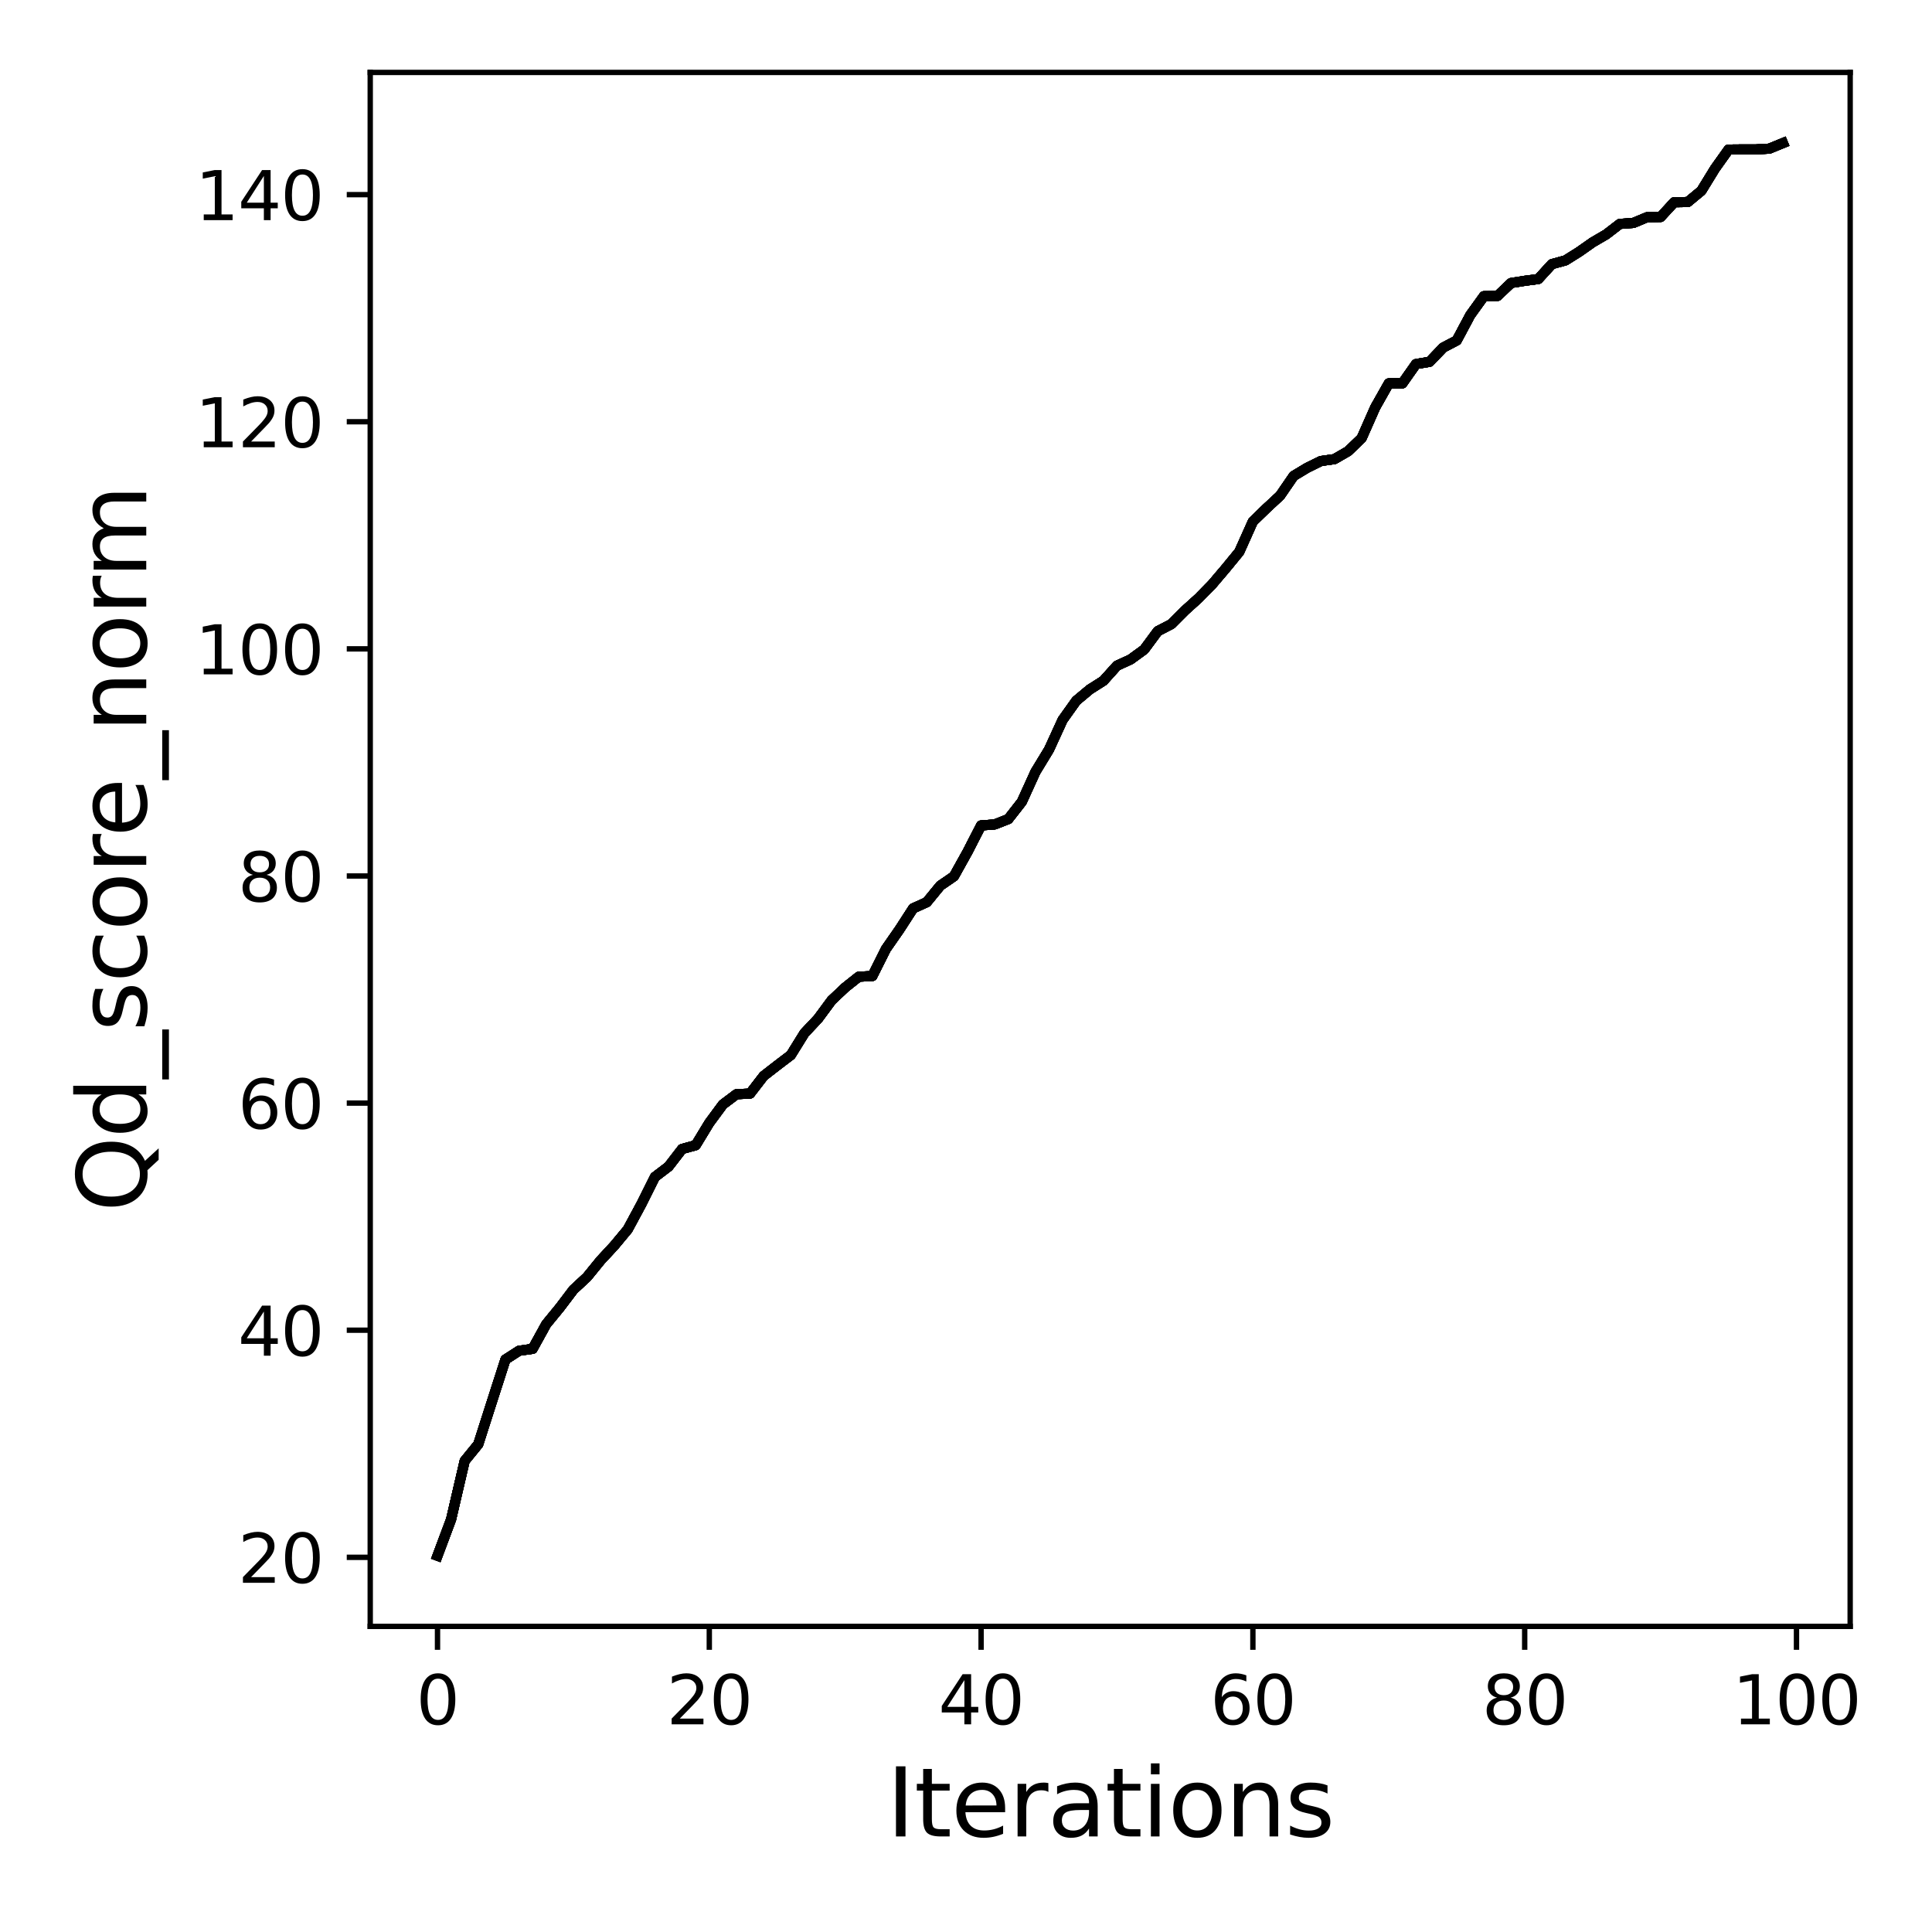 <?xml version="1.0" encoding="utf-8" standalone="no"?>
<!DOCTYPE svg PUBLIC "-//W3C//DTD SVG 1.1//EN"
  "http://www.w3.org/Graphics/SVG/1.1/DTD/svg11.dtd">
<svg xmlns:xlink="http://www.w3.org/1999/xlink" width="288pt" height="288pt" viewBox="0 0 288 288" xmlns="http://www.w3.org/2000/svg" version="1.1">
 <defs>
  <style type="text/css">*{stroke-linejoin: round; stroke-linecap: butt}</style>
 </defs>
 <g id="figure_1">
  <g id="patch_1">
   <path d="M 0 288 
L 288 288 
L 288 0 
L 0 0 
z
" style="fill: #ffffff"/>
  </g>
  <g id="axes_1">
   <g id="patch_2">
    <path d="M 55.19 242.44 
L 275.801 242.44 
L 275.801 10.8 
L 55.19 10.8 
z
" style="fill: #ffffff"/>
   </g>
   <g id="matplotlib.axis_1">
    <g id="xtick_1">
     <g id="line2d_1">
      <defs>
       <path id="maadb6b69e2" d="M 0 0 
L 0 3.5 
" style="stroke: #000000; stroke-width: 0.8"/>
      </defs>
      <g>
       <use xlink:href="#maadb6b69e2" x="65.218" y="242.44" style="stroke: #000000; stroke-width: 0.8"/>
      </g>
     </g>
     <g id="text_1">
      <!-- 0 -->
      <g transform="translate(62.037 257.038) scale(0.1 -0.1)">
       <defs>
        <path id="DejaVuSans-30" d="M 2034 4250 
Q 1547 4250 1301 3770 
Q 1056 3291 1056 2328 
Q 1056 1369 1301 889 
Q 1547 409 2034 409 
Q 2525 409 2770 889 
Q 3016 1369 3016 2328 
Q 3016 3291 2770 3770 
Q 2525 4250 2034 4250 
z
M 2034 4750 
Q 2819 4750 3233 4129 
Q 3647 3509 3647 2328 
Q 3647 1150 3233 529 
Q 2819 -91 2034 -91 
Q 1250 -91 836 529 
Q 422 1150 422 2328 
Q 422 3509 836 4129 
Q 1250 4750 2034 4750 
z
" transform="scale(0.016)"/>
       </defs>
       <use xlink:href="#DejaVuSans-30"/>
      </g>
     </g>
    </g>
    <g id="xtick_2">
     <g id="line2d_2">
      <g>
       <use xlink:href="#maadb6b69e2" x="105.734" y="242.44" style="stroke: #000000; stroke-width: 0.8"/>
      </g>
     </g>
     <g id="text_2">
      <!-- 20 -->
      <g transform="translate(99.371 257.038) scale(0.1 -0.1)">
       <defs>
        <path id="DejaVuSans-32" d="M 1228 531 
L 3431 531 
L 3431 0 
L 469 0 
L 469 531 
Q 828 903 1448 1529 
Q 2069 2156 2228 2338 
Q 2531 2678 2651 2914 
Q 2772 3150 2772 3378 
Q 2772 3750 2511 3984 
Q 2250 4219 1831 4219 
Q 1534 4219 1204 4116 
Q 875 4013 500 3803 
L 500 4441 
Q 881 4594 1212 4672 
Q 1544 4750 1819 4750 
Q 2544 4750 2975 4387 
Q 3406 4025 3406 3419 
Q 3406 3131 3298 2873 
Q 3191 2616 2906 2266 
Q 2828 2175 2409 1742 
Q 1991 1309 1228 531 
z
" transform="scale(0.016)"/>
       </defs>
       <use xlink:href="#DejaVuSans-32"/>
       <use xlink:href="#DejaVuSans-30" x="63.623"/>
      </g>
     </g>
    </g>
    <g id="xtick_3">
     <g id="line2d_3">
      <g>
       <use xlink:href="#maadb6b69e2" x="146.25" y="242.44" style="stroke: #000000; stroke-width: 0.8"/>
      </g>
     </g>
     <g id="text_3">
      <!-- 40 -->
      <g transform="translate(139.888 257.038) scale(0.1 -0.1)">
       <defs>
        <path id="DejaVuSans-34" d="M 2419 4116 
L 825 1625 
L 2419 1625 
L 2419 4116 
z
M 2253 4666 
L 3047 4666 
L 3047 1625 
L 3713 1625 
L 3713 1100 
L 3047 1100 
L 3047 0 
L 2419 0 
L 2419 1100 
L 313 1100 
L 313 1709 
L 2253 4666 
z
" transform="scale(0.016)"/>
       </defs>
       <use xlink:href="#DejaVuSans-34"/>
       <use xlink:href="#DejaVuSans-30" x="63.623"/>
      </g>
     </g>
    </g>
    <g id="xtick_4">
     <g id="line2d_4">
      <g>
       <use xlink:href="#maadb6b69e2" x="186.766" y="242.44" style="stroke: #000000; stroke-width: 0.8"/>
      </g>
     </g>
     <g id="text_4">
      <!-- 60 -->
      <g transform="translate(180.404 257.038) scale(0.1 -0.1)">
       <defs>
        <path id="DejaVuSans-36" d="M 2113 2584 
Q 1688 2584 1439 2293 
Q 1191 2003 1191 1497 
Q 1191 994 1439 701 
Q 1688 409 2113 409 
Q 2538 409 2786 701 
Q 3034 994 3034 1497 
Q 3034 2003 2786 2293 
Q 2538 2584 2113 2584 
z
M 3366 4563 
L 3366 3988 
Q 3128 4100 2886 4159 
Q 2644 4219 2406 4219 
Q 1781 4219 1451 3797 
Q 1122 3375 1075 2522 
Q 1259 2794 1537 2939 
Q 1816 3084 2150 3084 
Q 2853 3084 3261 2657 
Q 3669 2231 3669 1497 
Q 3669 778 3244 343 
Q 2819 -91 2113 -91 
Q 1303 -91 875 529 
Q 447 1150 447 2328 
Q 447 3434 972 4092 
Q 1497 4750 2381 4750 
Q 2619 4750 2861 4703 
Q 3103 4656 3366 4563 
z
" transform="scale(0.016)"/>
       </defs>
       <use xlink:href="#DejaVuSans-36"/>
       <use xlink:href="#DejaVuSans-30" x="63.623"/>
      </g>
     </g>
    </g>
    <g id="xtick_5">
     <g id="line2d_5">
      <g>
       <use xlink:href="#maadb6b69e2" x="227.283" y="242.44" style="stroke: #000000; stroke-width: 0.8"/>
      </g>
     </g>
     <g id="text_5">
      <!-- 80 -->
      <g transform="translate(220.92 257.038) scale(0.1 -0.1)">
       <defs>
        <path id="DejaVuSans-38" d="M 2034 2216 
Q 1584 2216 1326 1975 
Q 1069 1734 1069 1313 
Q 1069 891 1326 650 
Q 1584 409 2034 409 
Q 2484 409 2743 651 
Q 3003 894 3003 1313 
Q 3003 1734 2745 1975 
Q 2488 2216 2034 2216 
z
M 1403 2484 
Q 997 2584 770 2862 
Q 544 3141 544 3541 
Q 544 4100 942 4425 
Q 1341 4750 2034 4750 
Q 2731 4750 3128 4425 
Q 3525 4100 3525 3541 
Q 3525 3141 3298 2862 
Q 3072 2584 2669 2484 
Q 3125 2378 3379 2068 
Q 3634 1759 3634 1313 
Q 3634 634 3220 271 
Q 2806 -91 2034 -91 
Q 1263 -91 848 271 
Q 434 634 434 1313 
Q 434 1759 690 2068 
Q 947 2378 1403 2484 
z
M 1172 3481 
Q 1172 3119 1398 2916 
Q 1625 2713 2034 2713 
Q 2441 2713 2670 2916 
Q 2900 3119 2900 3481 
Q 2900 3844 2670 4047 
Q 2441 4250 2034 4250 
Q 1625 4250 1398 4047 
Q 1172 3844 1172 3481 
z
" transform="scale(0.016)"/>
       </defs>
       <use xlink:href="#DejaVuSans-38"/>
       <use xlink:href="#DejaVuSans-30" x="63.623"/>
      </g>
     </g>
    </g>
    <g id="xtick_6">
     <g id="line2d_6">
      <g>
       <use xlink:href="#maadb6b69e2" x="267.799" y="242.44" style="stroke: #000000; stroke-width: 0.8"/>
      </g>
     </g>
     <g id="text_6">
      <!-- 100 -->
      <g transform="translate(258.255 257.038) scale(0.1 -0.1)">
       <defs>
        <path id="DejaVuSans-31" d="M 794 531 
L 1825 531 
L 1825 4091 
L 703 3866 
L 703 4441 
L 1819 4666 
L 2450 4666 
L 2450 531 
L 3481 531 
L 3481 0 
L 794 0 
L 794 531 
z
" transform="scale(0.016)"/>
       </defs>
       <use xlink:href="#DejaVuSans-31"/>
       <use xlink:href="#DejaVuSans-30" x="63.623"/>
       <use xlink:href="#DejaVuSans-30" x="127.246"/>
      </g>
     </g>
    </g>
    <g id="text_7">
     <!-- Iterations -->
     <g transform="translate(132.157 273.756) scale(0.14 -0.14)">
      <defs>
       <path id="DejaVuSans-49" d="M 628 4666 
L 1259 4666 
L 1259 0 
L 628 0 
L 628 4666 
z
" transform="scale(0.016)"/>
       <path id="DejaVuSans-74" d="M 1172 4494 
L 1172 3500 
L 2356 3500 
L 2356 3053 
L 1172 3053 
L 1172 1153 
Q 1172 725 1289 603 
Q 1406 481 1766 481 
L 2356 481 
L 2356 0 
L 1766 0 
Q 1100 0 847 248 
Q 594 497 594 1153 
L 594 3053 
L 172 3053 
L 172 3500 
L 594 3500 
L 594 4494 
L 1172 4494 
z
" transform="scale(0.016)"/>
       <path id="DejaVuSans-65" d="M 3597 1894 
L 3597 1613 
L 953 1613 
Q 991 1019 1311 708 
Q 1631 397 2203 397 
Q 2534 397 2845 478 
Q 3156 559 3463 722 
L 3463 178 
Q 3153 47 2828 -22 
Q 2503 -91 2169 -91 
Q 1331 -91 842 396 
Q 353 884 353 1716 
Q 353 2575 817 3079 
Q 1281 3584 2069 3584 
Q 2775 3584 3186 3129 
Q 3597 2675 3597 1894 
z
M 3022 2063 
Q 3016 2534 2758 2815 
Q 2500 3097 2075 3097 
Q 1594 3097 1305 2825 
Q 1016 2553 972 2059 
L 3022 2063 
z
" transform="scale(0.016)"/>
       <path id="DejaVuSans-72" d="M 2631 2963 
Q 2534 3019 2420 3045 
Q 2306 3072 2169 3072 
Q 1681 3072 1420 2755 
Q 1159 2438 1159 1844 
L 1159 0 
L 581 0 
L 581 3500 
L 1159 3500 
L 1159 2956 
Q 1341 3275 1631 3429 
Q 1922 3584 2338 3584 
Q 2397 3584 2469 3576 
Q 2541 3569 2628 3553 
L 2631 2963 
z
" transform="scale(0.016)"/>
       <path id="DejaVuSans-61" d="M 2194 1759 
Q 1497 1759 1228 1600 
Q 959 1441 959 1056 
Q 959 750 1161 570 
Q 1363 391 1709 391 
Q 2188 391 2477 730 
Q 2766 1069 2766 1631 
L 2766 1759 
L 2194 1759 
z
M 3341 1997 
L 3341 0 
L 2766 0 
L 2766 531 
Q 2569 213 2275 61 
Q 1981 -91 1556 -91 
Q 1019 -91 701 211 
Q 384 513 384 1019 
Q 384 1609 779 1909 
Q 1175 2209 1959 2209 
L 2766 2209 
L 2766 2266 
Q 2766 2663 2505 2880 
Q 2244 3097 1772 3097 
Q 1472 3097 1187 3025 
Q 903 2953 641 2809 
L 641 3341 
Q 956 3463 1253 3523 
Q 1550 3584 1831 3584 
Q 2591 3584 2966 3190 
Q 3341 2797 3341 1997 
z
" transform="scale(0.016)"/>
       <path id="DejaVuSans-69" d="M 603 3500 
L 1178 3500 
L 1178 0 
L 603 0 
L 603 3500 
z
M 603 4863 
L 1178 4863 
L 1178 4134 
L 603 4134 
L 603 4863 
z
" transform="scale(0.016)"/>
       <path id="DejaVuSans-6f" d="M 1959 3097 
Q 1497 3097 1228 2736 
Q 959 2375 959 1747 
Q 959 1119 1226 758 
Q 1494 397 1959 397 
Q 2419 397 2687 759 
Q 2956 1122 2956 1747 
Q 2956 2369 2687 2733 
Q 2419 3097 1959 3097 
z
M 1959 3584 
Q 2709 3584 3137 3096 
Q 3566 2609 3566 1747 
Q 3566 888 3137 398 
Q 2709 -91 1959 -91 
Q 1206 -91 779 398 
Q 353 888 353 1747 
Q 353 2609 779 3096 
Q 1206 3584 1959 3584 
z
" transform="scale(0.016)"/>
       <path id="DejaVuSans-6e" d="M 3513 2113 
L 3513 0 
L 2938 0 
L 2938 2094 
Q 2938 2591 2744 2837 
Q 2550 3084 2163 3084 
Q 1697 3084 1428 2787 
Q 1159 2491 1159 1978 
L 1159 0 
L 581 0 
L 581 3500 
L 1159 3500 
L 1159 2956 
Q 1366 3272 1645 3428 
Q 1925 3584 2291 3584 
Q 2894 3584 3203 3211 
Q 3513 2838 3513 2113 
z
" transform="scale(0.016)"/>
       <path id="DejaVuSans-73" d="M 2834 3397 
L 2834 2853 
Q 2591 2978 2328 3040 
Q 2066 3103 1784 3103 
Q 1356 3103 1142 2972 
Q 928 2841 928 2578 
Q 928 2378 1081 2264 
Q 1234 2150 1697 2047 
L 1894 2003 
Q 2506 1872 2764 1633 
Q 3022 1394 3022 966 
Q 3022 478 2636 193 
Q 2250 -91 1575 -91 
Q 1294 -91 989 -36 
Q 684 19 347 128 
L 347 722 
Q 666 556 975 473 
Q 1284 391 1588 391 
Q 1994 391 2212 530 
Q 2431 669 2431 922 
Q 2431 1156 2273 1281 
Q 2116 1406 1581 1522 
L 1381 1569 
Q 847 1681 609 1914 
Q 372 2147 372 2553 
Q 372 3047 722 3315 
Q 1072 3584 1716 3584 
Q 2034 3584 2315 3537 
Q 2597 3491 2834 3397 
z
" transform="scale(0.016)"/>
      </defs>
      <use xlink:href="#DejaVuSans-49"/>
      <use xlink:href="#DejaVuSans-74" x="29.492"/>
      <use xlink:href="#DejaVuSans-65" x="68.701"/>
      <use xlink:href="#DejaVuSans-72" x="130.225"/>
      <use xlink:href="#DejaVuSans-61" x="171.338"/>
      <use xlink:href="#DejaVuSans-74" x="232.617"/>
      <use xlink:href="#DejaVuSans-69" x="271.826"/>
      <use xlink:href="#DejaVuSans-6f" x="299.609"/>
      <use xlink:href="#DejaVuSans-6e" x="360.791"/>
      <use xlink:href="#DejaVuSans-73" x="424.17"/>
     </g>
    </g>
   </g>
   <g id="matplotlib.axis_2">
    <g id="ytick_1">
     <g id="line2d_7">
      <defs>
       <path id="mba1b4fb343" d="M 0 0 
L -3.5 0 
" style="stroke: #000000; stroke-width: 0.8"/>
      </defs>
      <g>
       <use xlink:href="#mba1b4fb343" x="55.19" y="232.148" style="stroke: #000000; stroke-width: 0.8"/>
      </g>
     </g>
     <g id="text_8">
      <!-- 20 -->
      <g transform="translate(35.465 235.947) scale(0.1 -0.1)">
       <use xlink:href="#DejaVuSans-32"/>
       <use xlink:href="#DejaVuSans-30" x="63.623"/>
      </g>
     </g>
    </g>
    <g id="ytick_2">
     <g id="line2d_8">
      <g>
       <use xlink:href="#mba1b4fb343" x="55.19" y="198.292" style="stroke: #000000; stroke-width: 0.8"/>
      </g>
     </g>
     <g id="text_9">
      <!-- 40 -->
      <g transform="translate(35.465 202.092) scale(0.1 -0.1)">
       <use xlink:href="#DejaVuSans-34"/>
       <use xlink:href="#DejaVuSans-30" x="63.623"/>
      </g>
     </g>
    </g>
    <g id="ytick_3">
     <g id="line2d_9">
      <g>
       <use xlink:href="#mba1b4fb343" x="55.19" y="164.437" style="stroke: #000000; stroke-width: 0.8"/>
      </g>
     </g>
     <g id="text_10">
      <!-- 60 -->
      <g transform="translate(35.465 168.236) scale(0.1 -0.1)">
       <use xlink:href="#DejaVuSans-36"/>
       <use xlink:href="#DejaVuSans-30" x="63.623"/>
      </g>
     </g>
    </g>
    <g id="ytick_4">
     <g id="line2d_10">
      <g>
       <use xlink:href="#mba1b4fb343" x="55.19" y="130.581" style="stroke: #000000; stroke-width: 0.8"/>
      </g>
     </g>
     <g id="text_11">
      <!-- 80 -->
      <g transform="translate(35.465 134.38) scale(0.1 -0.1)">
       <use xlink:href="#DejaVuSans-38"/>
       <use xlink:href="#DejaVuSans-30" x="63.623"/>
      </g>
     </g>
    </g>
    <g id="ytick_5">
     <g id="line2d_11">
      <g>
       <use xlink:href="#mba1b4fb343" x="55.19" y="96.726" style="stroke: #000000; stroke-width: 0.8"/>
      </g>
     </g>
     <g id="text_12">
      <!-- 100 -->
      <g transform="translate(29.102 100.525) scale(0.1 -0.1)">
       <use xlink:href="#DejaVuSans-31"/>
       <use xlink:href="#DejaVuSans-30" x="63.623"/>
       <use xlink:href="#DejaVuSans-30" x="127.246"/>
      </g>
     </g>
    </g>
    <g id="ytick_6">
     <g id="line2d_12">
      <g>
       <use xlink:href="#mba1b4fb343" x="55.19" y="62.87" style="stroke: #000000; stroke-width: 0.8"/>
      </g>
     </g>
     <g id="text_13">
      <!-- 120 -->
      <g transform="translate(29.102 66.669) scale(0.1 -0.1)">
       <use xlink:href="#DejaVuSans-31"/>
       <use xlink:href="#DejaVuSans-32" x="63.623"/>
       <use xlink:href="#DejaVuSans-30" x="127.246"/>
      </g>
     </g>
    </g>
    <g id="ytick_7">
     <g id="line2d_13">
      <g>
       <use xlink:href="#mba1b4fb343" x="55.19" y="29.014" style="stroke: #000000; stroke-width: 0.8"/>
      </g>
     </g>
     <g id="text_14">
      <!-- 140 -->
      <g transform="translate(29.102 32.814) scale(0.1 -0.1)">
       <use xlink:href="#DejaVuSans-31"/>
       <use xlink:href="#DejaVuSans-34" x="63.623"/>
       <use xlink:href="#DejaVuSans-30" x="127.246"/>
      </g>
     </g>
    </g>
    <g id="text_15">
     <!-- Qd_score_norm -->
     <g transform="translate(21.802 180.673) rotate(-90) scale(0.14 -0.14)">
      <defs>
       <path id="DejaVuSans-51" d="M 2522 4238 
Q 1834 4238 1429 3725 
Q 1025 3213 1025 2328 
Q 1025 1447 1429 934 
Q 1834 422 2522 422 
Q 3209 422 3611 934 
Q 4013 1447 4013 2328 
Q 4013 3213 3611 3725 
Q 3209 4238 2522 4238 
z
M 3406 84 
L 4238 -825 
L 3475 -825 
L 2784 -78 
Q 2681 -84 2626 -87 
Q 2572 -91 2522 -91 
Q 1538 -91 948 567 
Q 359 1225 359 2328 
Q 359 3434 948 4092 
Q 1538 4750 2522 4750 
Q 3503 4750 4090 4092 
Q 4678 3434 4678 2328 
Q 4678 1516 4351 937 
Q 4025 359 3406 84 
z
" transform="scale(0.016)"/>
       <path id="DejaVuSans-64" d="M 2906 2969 
L 2906 4863 
L 3481 4863 
L 3481 0 
L 2906 0 
L 2906 525 
Q 2725 213 2448 61 
Q 2172 -91 1784 -91 
Q 1150 -91 751 415 
Q 353 922 353 1747 
Q 353 2572 751 3078 
Q 1150 3584 1784 3584 
Q 2172 3584 2448 3432 
Q 2725 3281 2906 2969 
z
M 947 1747 
Q 947 1113 1208 752 
Q 1469 391 1925 391 
Q 2381 391 2643 752 
Q 2906 1113 2906 1747 
Q 2906 2381 2643 2742 
Q 2381 3103 1925 3103 
Q 1469 3103 1208 2742 
Q 947 2381 947 1747 
z
" transform="scale(0.016)"/>
       <path id="DejaVuSans-5f" d="M 3263 -1063 
L 3263 -1509 
L -63 -1509 
L -63 -1063 
L 3263 -1063 
z
" transform="scale(0.016)"/>
       <path id="DejaVuSans-63" d="M 3122 3366 
L 3122 2828 
Q 2878 2963 2633 3030 
Q 2388 3097 2138 3097 
Q 1578 3097 1268 2742 
Q 959 2388 959 1747 
Q 959 1106 1268 751 
Q 1578 397 2138 397 
Q 2388 397 2633 464 
Q 2878 531 3122 666 
L 3122 134 
Q 2881 22 2623 -34 
Q 2366 -91 2075 -91 
Q 1284 -91 818 406 
Q 353 903 353 1747 
Q 353 2603 823 3093 
Q 1294 3584 2113 3584 
Q 2378 3584 2631 3529 
Q 2884 3475 3122 3366 
z
" transform="scale(0.016)"/>
       <path id="DejaVuSans-6d" d="M 3328 2828 
Q 3544 3216 3844 3400 
Q 4144 3584 4550 3584 
Q 5097 3584 5394 3201 
Q 5691 2819 5691 2113 
L 5691 0 
L 5113 0 
L 5113 2094 
Q 5113 2597 4934 2840 
Q 4756 3084 4391 3084 
Q 3944 3084 3684 2787 
Q 3425 2491 3425 1978 
L 3425 0 
L 2847 0 
L 2847 2094 
Q 2847 2600 2669 2842 
Q 2491 3084 2119 3084 
Q 1678 3084 1418 2786 
Q 1159 2488 1159 1978 
L 1159 0 
L 581 0 
L 581 3500 
L 1159 3500 
L 1159 2956 
Q 1356 3278 1631 3431 
Q 1906 3584 2284 3584 
Q 2666 3584 2933 3390 
Q 3200 3197 3328 2828 
z
" transform="scale(0.016)"/>
      </defs>
      <use xlink:href="#DejaVuSans-51"/>
      <use xlink:href="#DejaVuSans-64" x="78.711"/>
      <use xlink:href="#DejaVuSans-5f" x="142.188"/>
      <use xlink:href="#DejaVuSans-73" x="192.188"/>
      <use xlink:href="#DejaVuSans-63" x="244.287"/>
      <use xlink:href="#DejaVuSans-6f" x="299.268"/>
      <use xlink:href="#DejaVuSans-72" x="360.449"/>
      <use xlink:href="#DejaVuSans-65" x="399.312"/>
      <use xlink:href="#DejaVuSans-5f" x="460.836"/>
      <use xlink:href="#DejaVuSans-6e" x="510.836"/>
      <use xlink:href="#DejaVuSans-6f" x="574.215"/>
      <use xlink:href="#DejaVuSans-72" x="635.396"/>
      <use xlink:href="#DejaVuSans-6d" x="674.76"/>
     </g>
    </g>
   </g>
   <g id="line2d_14">
    <path d="M 65.218 231.911 
L 67.244 226.494 
L 69.269 217.776 
L 71.295 215.288 
L 73.321 208.957 
L 75.347 202.66 
L 77.373 201.356 
L 79.398 201.068 
L 81.424 197.395 
L 83.45 194.924 
L 85.476 192.249 
L 87.502 190.37 
L 89.528 187.882 
L 91.553 185.698 
L 93.579 183.26 
L 95.605 179.502 
L 97.631 175.44 
L 99.657 173.899 
L 101.682 171.276 
L 103.708 170.717 
L 105.734 167.382 
L 107.76 164.64 
L 109.786 163.116 
L 111.811 163.015 
L 113.837 160.391 
L 115.863 158.817 
L 117.889 157.276 
L 119.915 154.009 
L 121.94 151.859 
L 123.966 149.117 
L 125.992 147.204 
L 128.018 145.596 
L 130.044 145.494 
L 132.07 141.449 
L 134.095 138.537 
L 136.121 135.406 
L 138.147 134.491 
L 140.173 132.02 
L 142.199 130.632 
L 144.224 126.992 
L 146.25 123.048 
L 148.276 122.896 
L 150.302 122.1 
L 152.328 119.51 
L 154.353 115.058 
L 156.379 111.724 
L 158.405 107.305 
L 160.431 104.462 
L 162.457 102.769 
L 164.483 101.482 
L 166.508 99.231 
L 168.534 98.3 
L 170.56 96.827 
L 172.586 94.085 
L 174.612 93.035 
L 176.637 91.004 
L 178.663 89.176 
L 180.689 87.111 
L 182.715 84.724 
L 184.741 82.252 
L 186.766 77.733 
L 188.792 75.769 
L 190.818 73.89 
L 192.844 70.944 
L 194.87 69.726 
L 196.896 68.727 
L 198.921 68.439 
L 200.947 67.271 
L 202.973 65.324 
L 204.999 60.737 
L 207.025 57.148 
L 209.05 57.148 
L 211.076 54.271 
L 213.102 53.932 
L 215.128 51.816 
L 217.154 50.75 
L 219.179 46.958 
L 221.205 44.148 
L 223.231 44.114 
L 225.257 42.184 
L 227.283 41.863 
L 229.308 41.592 
L 231.334 39.374 
L 233.36 38.816 
L 235.386 37.546 
L 237.412 36.124 
L 239.438 34.939 
L 241.463 33.382 
L 243.489 33.229 
L 245.515 32.383 
L 247.541 32.349 
L 249.567 30.148 
L 251.592 30.115 
L 253.618 28.439 
L 255.644 25.138 
L 257.67 22.294 
L 259.696 22.277 
L 261.721 22.277 
L 263.747 22.159 
L 265.773 21.329 
" clip-path="url(#pabbf7297f7)" style="fill: none; stroke: #000000; stroke-width: 1.5; stroke-linecap: square"/>
   </g>
   <g id="line2d_15">
    <path d="M 65.218 231.911 
L 67.244 226.494 
L 69.269 217.776 
L 71.295 215.288 
L 73.321 208.957 
L 75.347 202.66 
L 77.373 201.356 
L 79.398 201.068 
L 81.424 197.395 
L 83.45 194.924 
L 85.476 192.249 
L 87.502 190.37 
L 89.528 187.882 
L 91.553 185.698 
L 93.579 183.26 
L 95.605 179.502 
L 97.631 175.44 
L 99.657 173.899 
L 101.682 171.276 
L 103.708 170.717 
L 105.734 167.382 
L 107.76 164.64 
L 109.786 163.116 
L 111.811 163.015 
L 113.837 160.391 
L 115.863 158.817 
L 117.889 157.276 
L 119.915 154.009 
L 121.94 151.859 
L 123.966 149.117 
L 125.992 147.204 
L 128.018 145.596 
L 130.044 145.494 
L 132.07 141.449 
L 134.095 138.537 
L 136.121 135.406 
L 138.147 134.491 
L 140.173 132.02 
L 142.199 130.632 
L 144.224 126.992 
L 146.25 123.048 
L 148.276 122.896 
L 150.302 122.1 
L 152.328 119.51 
L 154.353 115.058 
L 156.379 111.724 
L 158.405 107.305 
L 160.431 104.462 
L 162.457 102.769 
L 164.483 101.482 
L 166.508 99.231 
L 168.534 98.3 
L 170.56 96.827 
L 172.586 94.085 
L 174.612 93.035 
L 176.637 91.004 
L 178.663 89.176 
L 180.689 87.111 
L 182.715 84.724 
L 184.741 82.252 
L 186.766 77.733 
L 188.792 75.769 
L 190.818 73.89 
L 192.844 70.944 
L 194.87 69.726 
L 196.896 68.727 
L 198.921 68.439 
L 200.947 67.271 
L 202.973 65.324 
L 204.999 60.737 
L 207.025 57.148 
L 209.05 57.148 
L 211.076 54.271 
L 213.102 53.932 
L 215.128 51.816 
L 217.154 50.75 
L 219.179 46.958 
L 221.205 44.148 
L 223.231 44.114 
L 225.257 42.184 
L 227.283 41.863 
L 229.308 41.592 
L 231.334 39.374 
L 233.36 38.816 
L 235.386 37.546 
L 237.412 36.124 
L 239.438 34.939 
L 241.463 33.382 
L 243.489 33.229 
L 245.515 32.383 
L 247.541 32.349 
L 249.567 30.148 
L 251.592 30.115 
L 253.618 28.439 
L 255.644 25.138 
L 257.67 22.294 
L 259.696 22.277 
L 261.721 22.277 
L 263.747 22.159 
L 265.773 21.329 
" clip-path="url(#pabbf7297f7)" style="fill: none; stroke: #000000; stroke-width: 1.5; stroke-linecap: square"/>
   </g>
   <g id="line2d_16">
    <path d="M 65.218 231.911 
L 67.244 226.494 
L 69.269 217.776 
L 71.295 215.288 
L 73.321 208.957 
L 75.347 202.66 
L 77.373 201.356 
L 79.398 201.068 
L 81.424 197.395 
L 83.45 194.924 
L 85.476 192.249 
L 87.502 190.37 
L 89.528 187.882 
L 91.553 185.698 
L 93.579 183.26 
L 95.605 179.502 
L 97.631 175.44 
L 99.657 173.899 
L 101.682 171.276 
L 103.708 170.717 
L 105.734 167.382 
L 107.76 164.64 
L 109.786 163.116 
L 111.811 163.015 
L 113.837 160.391 
L 115.863 158.817 
L 117.889 157.276 
L 119.915 154.009 
L 121.94 151.859 
L 123.966 149.117 
L 125.992 147.204 
L 128.018 145.596 
L 130.044 145.494 
L 132.07 141.449 
L 134.095 138.537 
L 136.121 135.406 
L 138.147 134.491 
L 140.173 132.02 
L 142.199 130.632 
L 144.224 126.992 
L 146.25 123.048 
L 148.276 122.896 
L 150.302 122.1 
L 152.328 119.51 
L 154.353 115.058 
L 156.379 111.724 
L 158.405 107.305 
L 160.431 104.462 
L 162.457 102.769 
L 164.483 101.482 
L 166.508 99.231 
L 168.534 98.3 
L 170.56 96.827 
L 172.586 94.085 
L 174.612 93.035 
L 176.637 91.004 
L 178.663 89.176 
L 180.689 87.111 
L 182.715 84.724 
L 184.741 82.252 
L 186.766 77.733 
L 188.792 75.769 
L 190.818 73.89 
L 192.844 70.944 
L 194.87 69.726 
L 196.896 68.727 
L 198.921 68.439 
L 200.947 67.271 
L 202.973 65.324 
L 204.999 60.737 
L 207.025 57.148 
L 209.05 57.148 
L 211.076 54.271 
L 213.102 53.932 
L 215.128 51.816 
L 217.154 50.75 
L 219.179 46.958 
L 221.205 44.148 
L 223.231 44.114 
L 225.257 42.184 
L 227.283 41.863 
L 229.308 41.592 
L 231.334 39.374 
L 233.36 38.816 
L 235.386 37.546 
L 237.412 36.124 
L 239.438 34.939 
L 241.463 33.382 
L 243.489 33.229 
L 245.515 32.383 
L 247.541 32.349 
L 249.567 30.148 
L 251.592 30.115 
L 253.618 28.439 
L 255.644 25.138 
L 257.67 22.294 
L 259.696 22.277 
L 261.721 22.277 
L 263.747 22.159 
L 265.773 21.329 
" clip-path="url(#pabbf7297f7)" style="fill: none; stroke: #000000; stroke-width: 1.5; stroke-linecap: square"/>
   </g>
   <g id="line2d_17">
    <path d="M 65.218 231.911 
L 67.244 226.494 
L 69.269 217.776 
L 71.295 215.288 
L 73.321 208.957 
L 75.347 202.66 
L 77.373 201.356 
L 79.398 201.068 
L 81.424 197.395 
L 83.45 194.924 
L 85.476 192.249 
L 87.502 190.37 
L 89.528 187.882 
L 91.553 185.698 
L 93.579 183.26 
L 95.605 179.502 
L 97.631 175.44 
L 99.657 173.899 
L 101.682 171.276 
L 103.708 170.717 
L 105.734 167.382 
L 107.76 164.64 
L 109.786 163.116 
L 111.811 163.015 
L 113.837 160.391 
L 115.863 158.817 
L 117.889 157.276 
L 119.915 154.009 
L 121.94 151.859 
L 123.966 149.117 
L 125.992 147.204 
L 128.018 145.596 
L 130.044 145.494 
L 132.07 141.449 
L 134.095 138.537 
L 136.121 135.406 
L 138.147 134.491 
L 140.173 132.02 
L 142.199 130.632 
L 144.224 126.992 
L 146.25 123.048 
L 148.276 122.896 
L 150.302 122.1 
L 152.328 119.51 
L 154.353 115.058 
L 156.379 111.724 
L 158.405 107.305 
L 160.431 104.462 
L 162.457 102.769 
L 164.483 101.482 
L 166.508 99.231 
L 168.534 98.3 
L 170.56 96.827 
L 172.586 94.085 
L 174.612 93.035 
L 176.637 91.004 
L 178.663 89.176 
L 180.689 87.111 
L 182.715 84.724 
L 184.741 82.252 
L 186.766 77.733 
L 188.792 75.769 
L 190.818 73.89 
L 192.844 70.944 
L 194.87 69.726 
L 196.896 68.727 
L 198.921 68.439 
L 200.947 67.271 
L 202.973 65.324 
L 204.999 60.737 
L 207.025 57.148 
L 209.05 57.148 
L 211.076 54.271 
L 213.102 53.932 
L 215.128 51.816 
L 217.154 50.75 
L 219.179 46.958 
L 221.205 44.148 
L 223.231 44.114 
L 225.257 42.184 
L 227.283 41.863 
L 229.308 41.592 
L 231.334 39.374 
L 233.36 38.816 
L 235.386 37.546 
L 237.412 36.124 
L 239.438 34.939 
L 241.463 33.382 
L 243.489 33.229 
L 245.515 32.383 
L 247.541 32.349 
L 249.567 30.148 
L 251.592 30.115 
L 253.618 28.439 
L 255.644 25.138 
L 257.67 22.294 
L 259.696 22.277 
L 261.721 22.277 
L 263.747 22.159 
L 265.773 21.329 
" clip-path="url(#pabbf7297f7)" style="fill: none; stroke: #000000; stroke-width: 1.5; stroke-linecap: square"/>
   </g>
   <g id="line2d_18">
    <path d="M 65.218 231.911 
L 67.244 226.494 
L 69.269 217.776 
L 71.295 215.288 
L 73.321 208.957 
L 75.347 202.66 
L 77.373 201.356 
L 79.398 201.068 
L 81.424 197.395 
L 83.45 194.924 
L 85.476 192.249 
L 87.502 190.37 
L 89.528 187.882 
L 91.553 185.698 
L 93.579 183.26 
L 95.605 179.502 
L 97.631 175.44 
L 99.657 173.899 
L 101.682 171.276 
L 103.708 170.717 
L 105.734 167.382 
L 107.76 164.64 
L 109.786 163.116 
L 111.811 163.015 
L 113.837 160.391 
L 115.863 158.817 
L 117.889 157.276 
L 119.915 154.009 
L 121.94 151.859 
L 123.966 149.117 
L 125.992 147.204 
L 128.018 145.596 
L 130.044 145.494 
L 132.07 141.449 
L 134.095 138.537 
L 136.121 135.406 
L 138.147 134.491 
L 140.173 132.02 
L 142.199 130.632 
L 144.224 126.992 
L 146.25 123.048 
L 148.276 122.896 
L 150.302 122.1 
L 152.328 119.51 
L 154.353 115.058 
L 156.379 111.724 
L 158.405 107.305 
L 160.431 104.462 
L 162.457 102.769 
L 164.483 101.482 
L 166.508 99.231 
L 168.534 98.3 
L 170.56 96.827 
L 172.586 94.085 
L 174.612 93.035 
L 176.637 91.004 
L 178.663 89.176 
L 180.689 87.111 
L 182.715 84.724 
L 184.741 82.252 
L 186.766 77.733 
L 188.792 75.769 
L 190.818 73.89 
L 192.844 70.944 
L 194.87 69.726 
L 196.896 68.727 
L 198.921 68.439 
L 200.947 67.271 
L 202.973 65.324 
L 204.999 60.737 
L 207.025 57.148 
L 209.05 57.148 
L 211.076 54.271 
L 213.102 53.932 
L 215.128 51.816 
L 217.154 50.75 
L 219.179 46.958 
L 221.205 44.148 
L 223.231 44.114 
L 225.257 42.184 
L 227.283 41.863 
L 229.308 41.592 
L 231.334 39.374 
L 233.36 38.816 
L 235.386 37.546 
L 237.412 36.124 
L 239.438 34.939 
L 241.463 33.382 
L 243.489 33.229 
L 245.515 32.383 
L 247.541 32.349 
L 249.567 30.148 
L 251.592 30.115 
L 253.618 28.439 
L 255.644 25.138 
L 257.67 22.294 
L 259.696 22.277 
L 261.721 22.277 
L 263.747 22.159 
L 265.773 21.329 
" clip-path="url(#pabbf7297f7)" style="fill: none; stroke: #000000; stroke-width: 1.5; stroke-linecap: square"/>
   </g>
   <g id="line2d_19">
    <path d="M 65.218 231.911 
L 67.244 226.494 
L 69.269 217.776 
L 71.295 215.288 
L 73.321 208.957 
L 75.347 202.66 
L 77.373 201.356 
L 79.398 201.068 
L 81.424 197.395 
L 83.45 194.924 
L 85.476 192.249 
L 87.502 190.37 
L 89.528 187.882 
L 91.553 185.698 
L 93.579 183.26 
L 95.605 179.502 
L 97.631 175.44 
L 99.657 173.899 
L 101.682 171.276 
L 103.708 170.717 
L 105.734 167.382 
L 107.76 164.64 
L 109.786 163.116 
L 111.811 163.015 
L 113.837 160.391 
L 115.863 158.817 
L 117.889 157.276 
L 119.915 154.009 
L 121.94 151.859 
L 123.966 149.117 
L 125.992 147.204 
L 128.018 145.596 
L 130.044 145.494 
L 132.07 141.449 
L 134.095 138.537 
L 136.121 135.406 
L 138.147 134.491 
L 140.173 132.02 
L 142.199 130.632 
L 144.224 126.992 
L 146.25 123.048 
L 148.276 122.896 
L 150.302 122.1 
L 152.328 119.51 
L 154.353 115.058 
L 156.379 111.724 
L 158.405 107.305 
L 160.431 104.462 
L 162.457 102.769 
L 164.483 101.482 
L 166.508 99.231 
L 168.534 98.3 
L 170.56 96.827 
L 172.586 94.085 
L 174.612 93.035 
L 176.637 91.004 
L 178.663 89.176 
L 180.689 87.111 
L 182.715 84.724 
L 184.741 82.252 
L 186.766 77.733 
L 188.792 75.769 
L 190.818 73.89 
L 192.844 70.944 
L 194.87 69.726 
L 196.896 68.727 
L 198.921 68.439 
L 200.947 67.271 
L 202.973 65.324 
L 204.999 60.737 
L 207.025 57.148 
L 209.05 57.148 
L 211.076 54.271 
L 213.102 53.932 
L 215.128 51.816 
L 217.154 50.75 
L 219.179 46.958 
L 221.205 44.148 
L 223.231 44.114 
L 225.257 42.184 
L 227.283 41.863 
L 229.308 41.592 
L 231.334 39.374 
L 233.36 38.816 
L 235.386 37.546 
L 237.412 36.124 
L 239.438 34.939 
L 241.463 33.382 
L 243.489 33.229 
L 245.515 32.383 
L 247.541 32.349 
L 249.567 30.148 
L 251.592 30.115 
L 253.618 28.439 
L 255.644 25.138 
L 257.67 22.294 
L 259.696 22.277 
L 261.721 22.277 
L 263.747 22.159 
L 265.773 21.329 
" clip-path="url(#pabbf7297f7)" style="fill: none; stroke: #000000; stroke-width: 1.5; stroke-linecap: square"/>
   </g>
   <g id="patch_3">
    <path d="M 55.19 242.44 
L 55.19 10.8 
" style="fill: none; stroke: #000000; stroke-width: 0.8; stroke-linejoin: miter; stroke-linecap: square"/>
   </g>
   <g id="patch_4">
    <path d="M 275.801 242.44 
L 275.801 10.8 
" style="fill: none; stroke: #000000; stroke-width: 0.8; stroke-linejoin: miter; stroke-linecap: square"/>
   </g>
   <g id="patch_5">
    <path d="M 55.19 242.44 
L 275.801 242.44 
" style="fill: none; stroke: #000000; stroke-width: 0.8; stroke-linejoin: miter; stroke-linecap: square"/>
   </g>
   <g id="patch_6">
    <path d="M 55.19 10.8 
L 275.801 10.8 
" style="fill: none; stroke: #000000; stroke-width: 0.8; stroke-linejoin: miter; stroke-linecap: square"/>
   </g>
  </g>
 </g>
 <defs>
  <clipPath id="pabbf7297f7">
   <rect x="55.19" y="10.8" width="220.611" height="231.64"/>
  </clipPath>
 </defs>
</svg>

